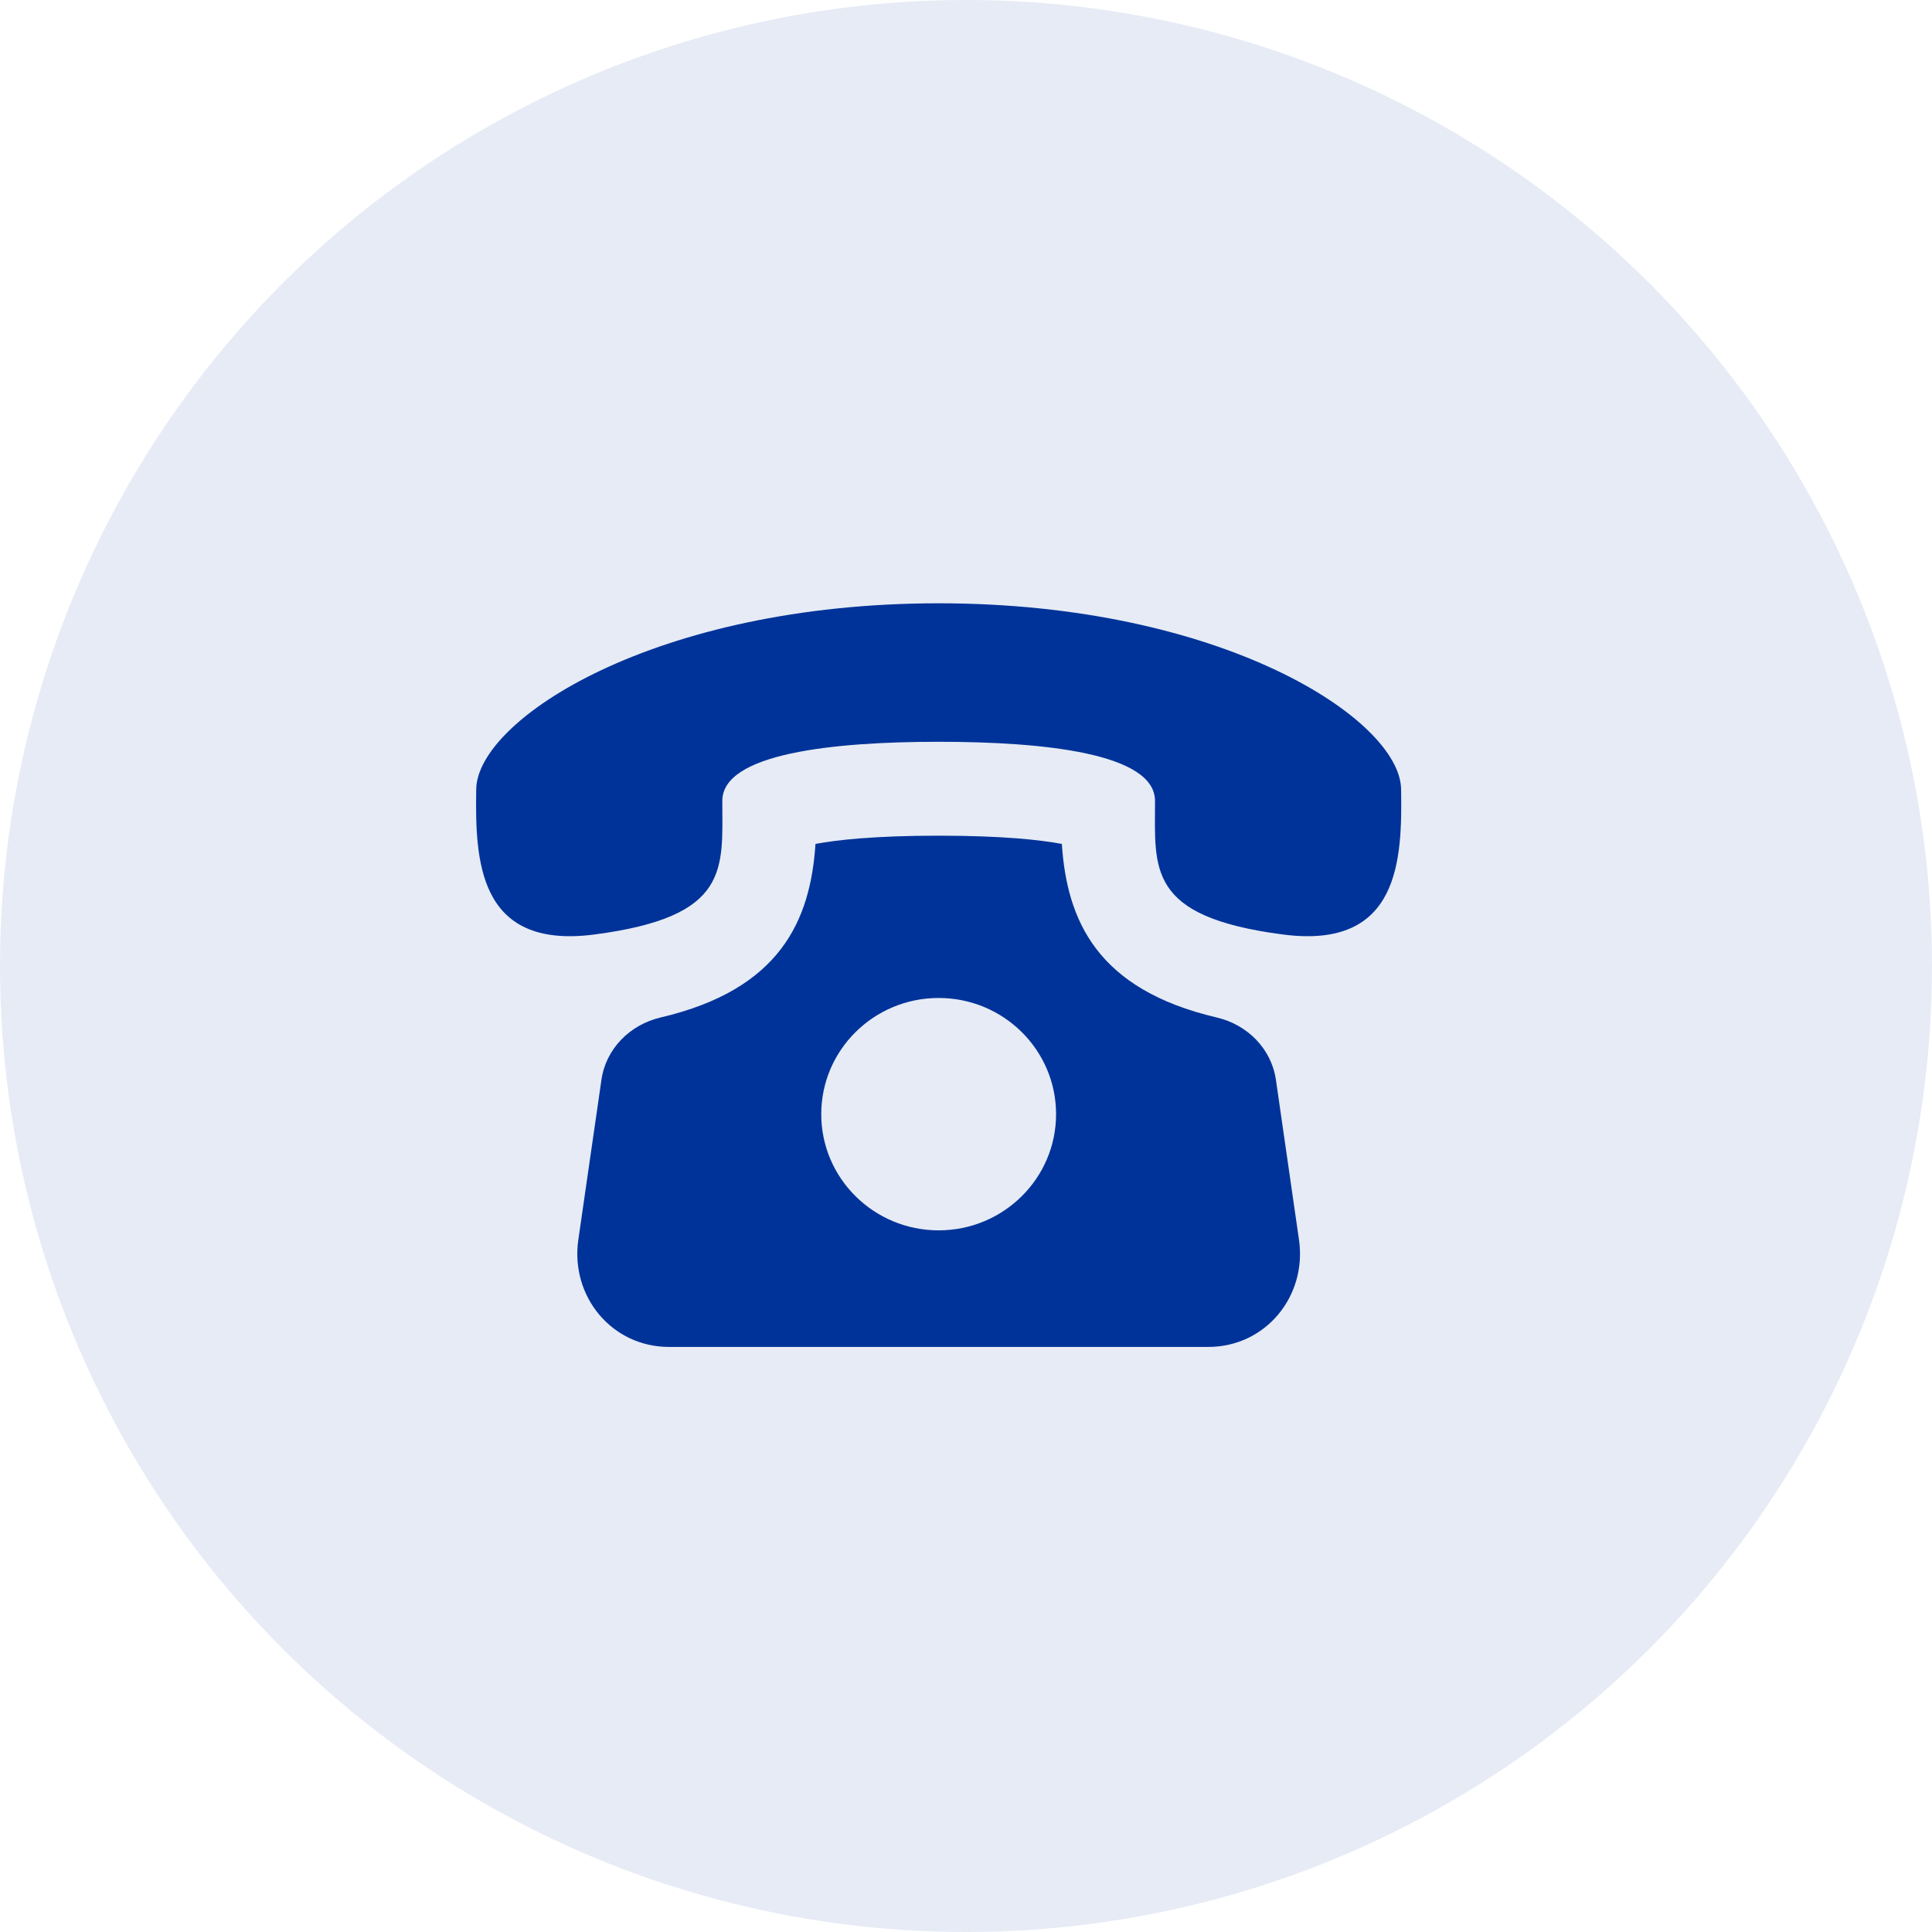 <svg width="53" height="53" viewBox="0 0 53 53" fill="none" xmlns="http://www.w3.org/2000/svg">
<circle opacity="0.1" cx="26.5" cy="26.5" r="26.5" fill="#003399"/>
<g clip-path="url(#clip0)">
<path d="M35.002 29.623C34.879 28.772 34.222 28.109 33.377 27.912C30.091 27.142 29.268 25.249 29.129 23.151C28.546 23.042 27.51 22.925 25.75 22.925C23.991 22.925 22.954 23.042 22.371 23.151C22.232 25.249 21.409 27.142 18.123 27.912C17.278 28.11 16.621 28.772 16.499 29.623L15.865 34.011C15.642 35.556 16.777 36.95 18.355 36.95H33.145C34.722 36.95 35.858 35.556 35.635 34.011L35.002 29.623ZM25.75 33.752C23.971 33.752 22.529 32.324 22.529 30.565C22.529 28.805 23.971 27.377 25.75 27.377C27.529 27.377 28.971 28.805 28.971 30.565C28.971 32.324 27.527 33.752 25.75 33.752ZM38.436 21.65C38.406 19.738 33.538 16.551 25.75 16.55C17.961 16.551 13.093 19.738 13.064 21.65C13.035 23.562 13.091 26.051 16.296 25.637C20.046 25.151 19.815 23.842 19.815 21.97C19.815 20.665 22.865 20.349 25.75 20.349C28.636 20.349 31.684 20.665 31.685 21.97C31.685 23.842 31.454 25.151 35.204 25.637C38.408 26.051 38.466 23.562 38.436 21.65Z" fill="#003399"/>
</g>
<defs>
<clipPath id="clip0">
<rect width="25.5" height="25.5" fill="white" transform="translate(13 14)"/>
</clipPath>
</defs>
</svg>
